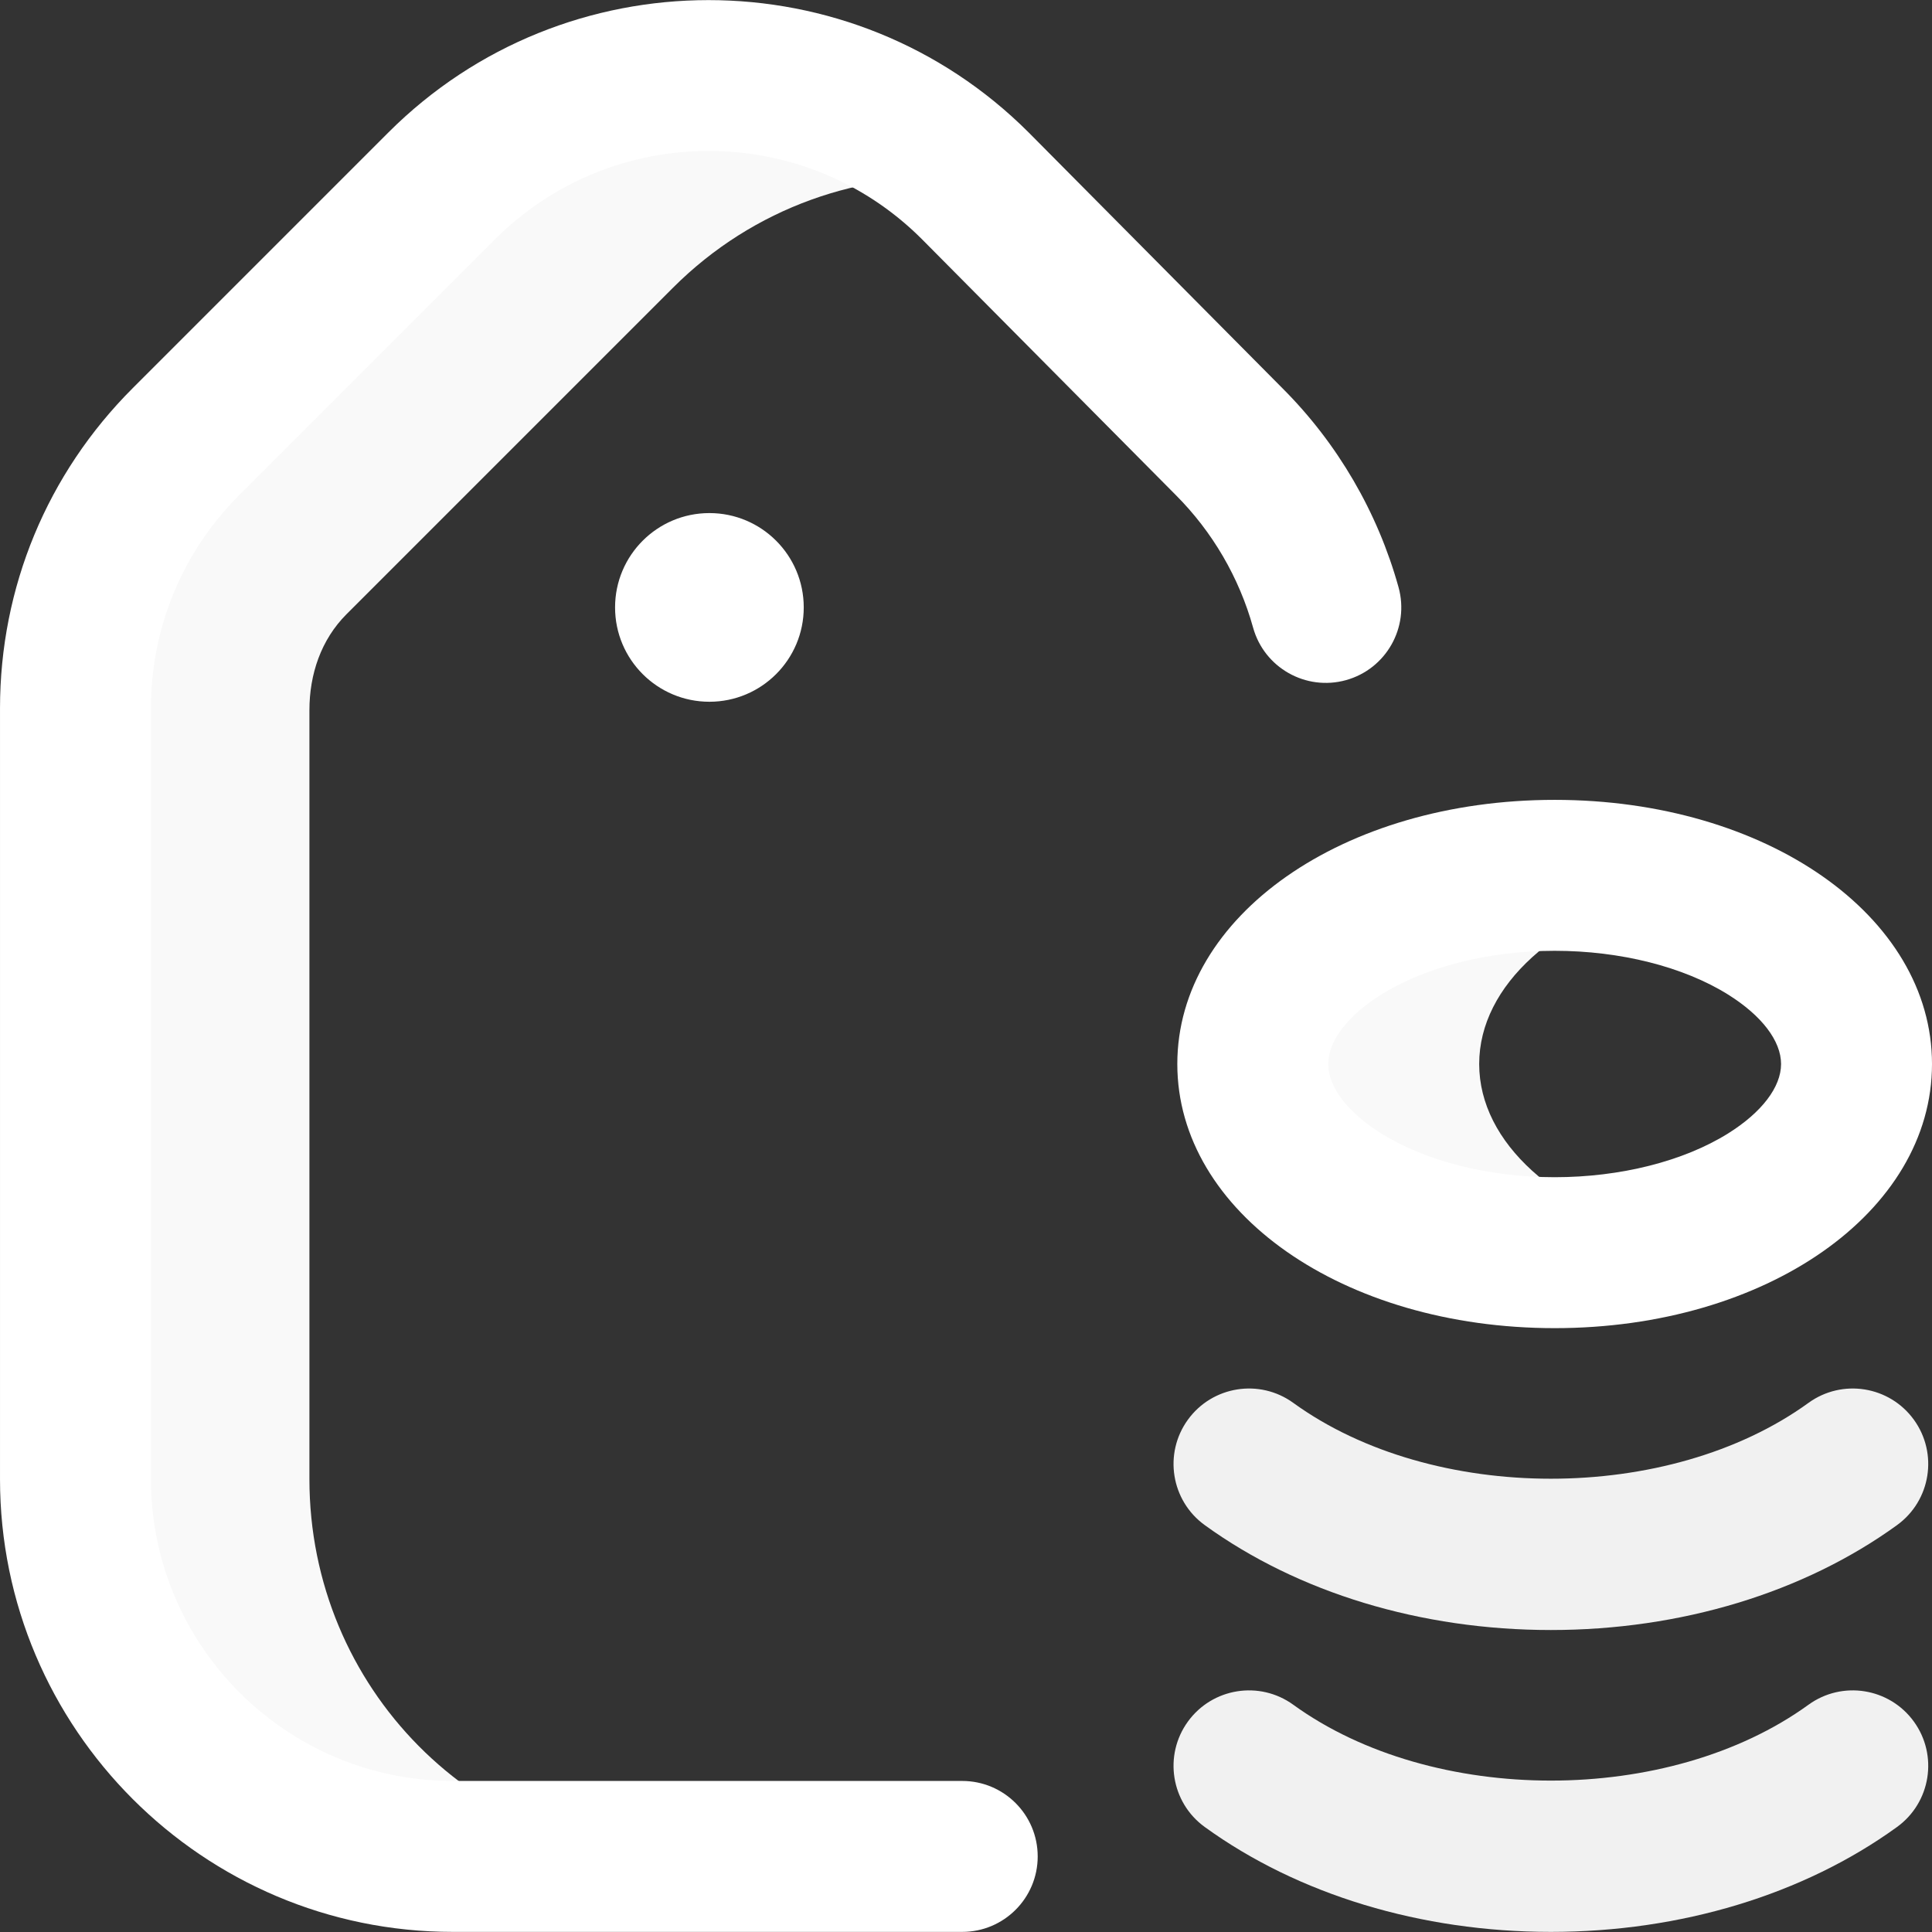 <?xml version="1.0"?>
<svg xmlns="http://www.w3.org/2000/svg" xmlns:xlink="http://www.w3.org/1999/xlink" xmlns:svgjs="http://svgjs.com/svgjs" version="1.1" width="512" height="512" x="0" y="0" viewBox="0 0 512 512" style="enable-background:new 0 0 512 512" xml:space="preserve" class=""><rect x="0" y="0" width="512" height="512" fill="#333333" stroke="none"/><g><g xmlns="http://www.w3.org/2000/svg"><path d="m181.285 491.972h-61.285c-55.229 0-100-44.771-100-100v-204.236c0-26.521 10.536-51.957 29.29-70.711l67.764-67.765c38.366-38.366 100.149-39.037 139.338-2.02-27.979-2.046-56.655 7.626-78.049 29.02l-86.51 86.51c-6.75 6.752-9.833 15.909-9.833 25.456v203.745c0 55.228 44.059 99.998 99.285 100.001zm210.715-210c0-20.981 20.686-38.933 50-46.352-9.267-2.345-19.388-3.648-30-3.648-44.183 0-80 22.386-80 50s35.817 50 80 50c10.612 0 20.733-1.303 30-3.648-29.314-7.42-50-25.371-50-46.352z" fill="#f9f9f9" data-original="#cee1f2" style=""/><path d="m412 351.972c-56.075 0-100-30.748-100-70s43.925-70 100-70 100 30.748 100 70-43.925 70-100 70zm0-100c-17.414 0-34.169 4.229-45.969 11.604-8.917 5.573-14.031 12.278-14.031 18.396s5.114 12.822 14.031 18.396c11.8 7.375 28.555 11.604 45.969 11.604s34.169-4.229 45.969-11.604c8.917-5.573 14.031-12.278 14.031-18.396s-5.114-12.822-14.031-18.396c-11.8-7.375-28.555-11.604-45.969-11.604zm-137 240c0-11.046-8.954-20-20-20h-135c-44.112 0-80-35.888-80-80v-204.236c0-21.368 8.321-41.458 23.432-56.568l67.764-67.765c31.193-31.192 81.946-31.191 113.083-.056l67.29 67.819c9.735 9.736 16.828 21.894 20.513 35.157 2.956 10.643 13.98 16.872 24.623 13.918 10.643-2.956 16.874-13.98 13.918-24.623-5.527-19.896-16.166-38.132-30.714-52.681l-67.291-67.82c-46.787-46.787-122.917-46.785-169.706 0l-67.765 67.766c-22.665 22.667-35.147 52.8-35.147 84.853v204.235c0 66.168 53.832 120 120 120h135c11.046.001 20-8.954 20-19.999zm-87-356c-13.807 0-25 11.193-25 25s11.193 25 25 25 25-11.193 25-25-11.193-25-25-25z" fill="#ffffff" data-original="#1428bf" style="" class=""/><path d="m411 511.972c-34.4 0-66.978-9.874-91.731-27.802-8.946-6.479-10.945-18.984-4.467-27.93 6.48-8.946 18.985-10.945 27.93-4.467 37.006 26.803 99.531 26.803 136.537 0 8.947-6.48 21.451-4.479 27.93 4.467 6.479 8.945 4.479 21.45-4.467 27.93-24.754 17.928-57.332 27.802-91.732 27.802zm91.731-107.802c8.946-6.479 10.945-18.984 4.467-27.93-6.479-8.946-18.982-10.946-27.93-4.467-37.006 26.803-99.531 26.803-136.537 0-8.944-6.479-21.449-4.479-27.93 4.467-6.479 8.945-4.479 21.45 4.467 27.93 24.754 17.928 57.331 27.802 91.731 27.802s66.979-9.874 91.732-27.802z" fill="#f1f1f1" data-original="#ff5cf0" style="" class=""/></g></g></svg>
